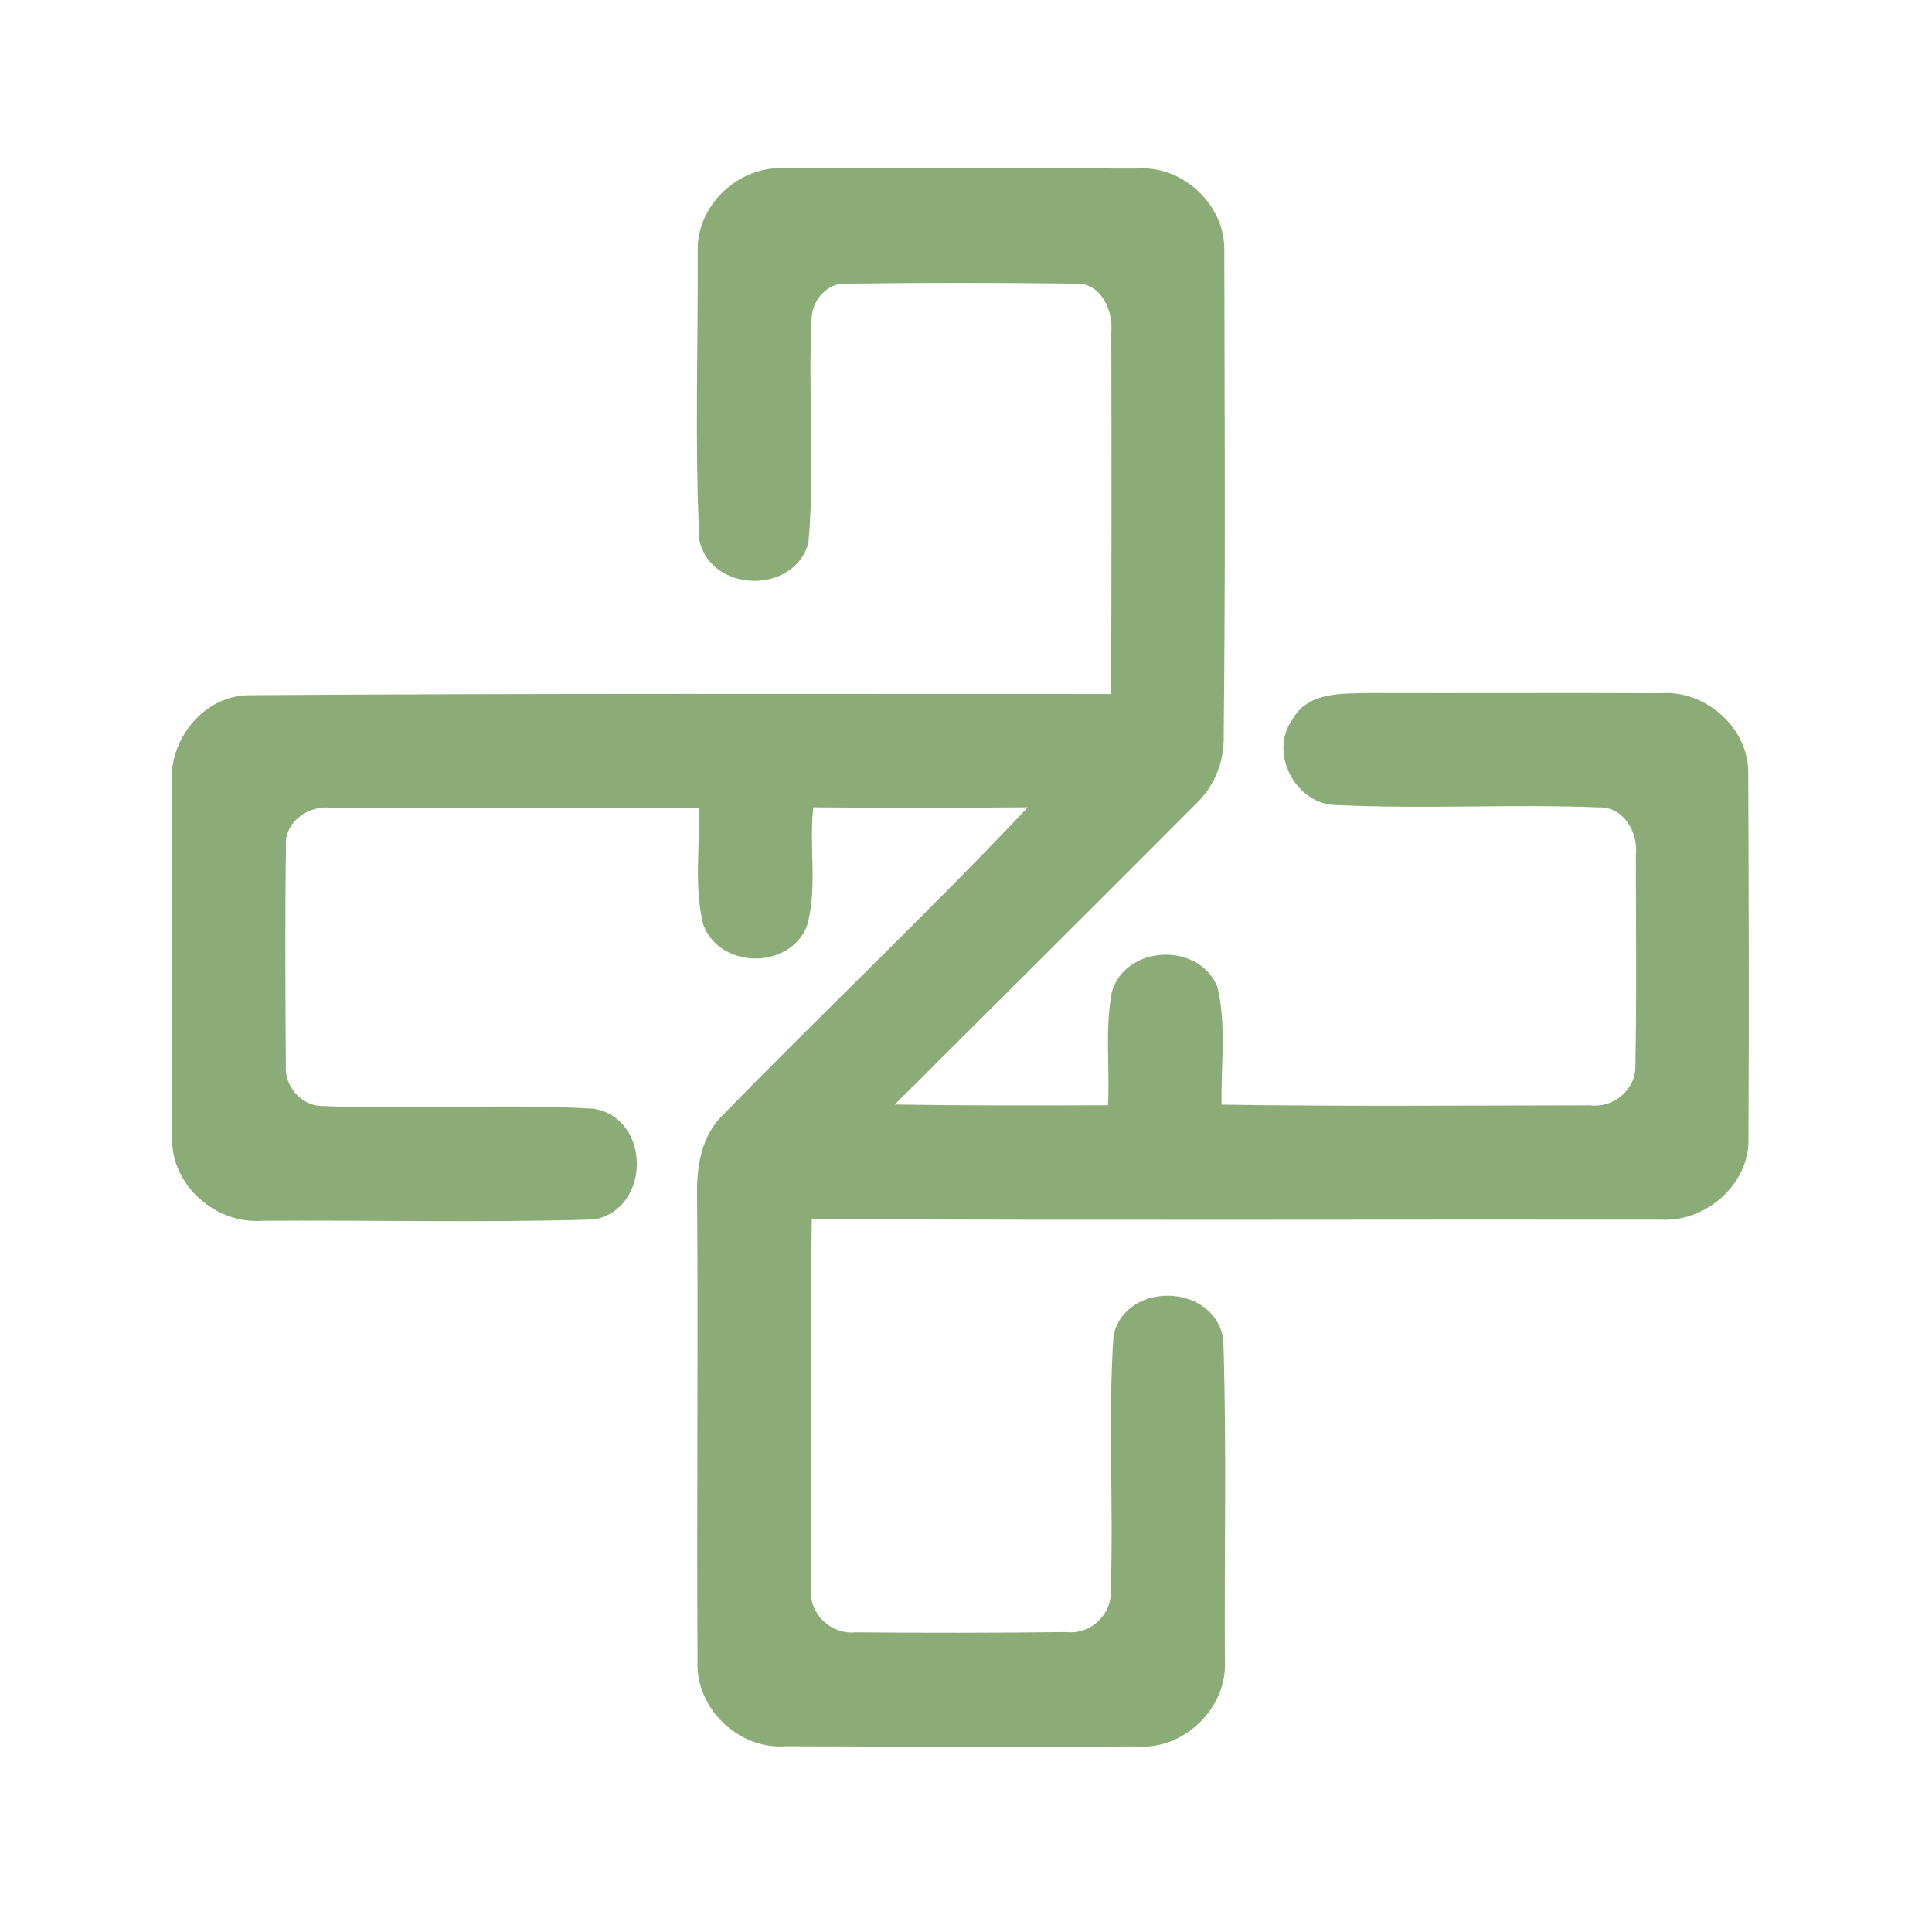 <?xml version="1.0" encoding="UTF-8" ?>
<!DOCTYPE svg PUBLIC "-//W3C//DTD SVG 1.1//EN" "http://www.w3.org/Graphics/SVG/1.1/DTD/svg11.dtd">
<svg width="192pt" height="192pt" viewBox="0 0 192 192" version="1.1" xmlns="http://www.w3.org/2000/svg">
<g id="#8bac76ff">
<path fill="#8bac76" opacity="1.00" d=" M 69.34 24.96 C 69.20 20.39 73.46 16.40 78.01 16.74 C 89.67 16.73 101.33 16.72 112.98 16.75 C 117.54 16.39 121.81 20.39 121.67 24.97 C 121.70 40.99 121.79 57.01 121.61 73.03 C 121.71 75.59 120.73 78.10 118.87 79.87 C 108.92 89.86 98.91 99.80 88.92 109.77 C 95.98 109.88 103.05 109.87 110.11 109.84 C 110.31 106.11 109.79 102.30 110.49 98.61 C 111.82 93.88 119.18 93.57 120.99 98.10 C 121.91 101.91 121.32 105.90 121.40 109.78 C 133.62 109.97 145.84 109.86 158.05 109.85 C 160.36 110.14 162.62 108.24 162.52 105.88 C 162.66 98.91 162.57 91.94 162.57 84.97 C 162.82 82.79 161.40 80.20 158.97 80.24 C 150.31 79.89 141.62 80.42 132.96 80.01 C 128.79 80.10 125.98 74.77 128.50 71.42 C 130.00 68.75 133.36 68.94 136.00 68.87 C 145.67 68.90 155.34 68.84 165.02 68.89 C 169.52 68.54 173.86 72.39 173.74 76.96 C 173.79 88.99 173.82 101.02 173.76 113.05 C 173.94 117.65 169.51 121.50 165.02 121.21 C 136.91 121.18 108.79 121.29 80.68 121.15 C 80.46 133.44 80.61 145.73 80.61 158.01 C 80.41 160.40 82.62 162.46 84.98 162.22 C 91.99 162.28 99.01 162.28 106.02 162.19 C 108.40 162.47 110.56 160.38 110.38 158.00 C 110.69 149.58 110.09 141.11 110.66 132.71 C 111.90 127.23 120.75 127.56 121.57 133.11 C 121.92 143.74 121.66 154.40 121.73 165.04 C 121.98 169.74 117.67 173.93 112.97 173.56 C 101.32 173.60 89.67 173.59 78.02 173.54 C 73.38 173.88 69.10 169.73 69.32 165.08 C 69.23 149.71 69.39 134.34 69.28 118.98 C 69.20 116.10 69.64 112.97 71.79 110.86 C 81.82 100.57 92.27 90.68 102.15 80.23 C 95.05 80.29 87.94 80.30 80.83 80.23 C 80.37 84.15 81.29 88.24 80.18 92.06 C 78.43 96.40 71.50 96.29 69.89 91.89 C 68.95 88.12 69.57 84.15 69.45 80.30 C 57.29 80.24 45.12 80.25 32.96 80.28 C 30.70 79.97 28.22 81.67 28.42 84.11 C 28.32 91.37 28.36 98.64 28.41 105.91 C 28.25 107.87 29.89 109.85 31.89 109.91 C 40.91 110.30 49.97 109.66 58.98 110.18 C 64.71 111.10 64.73 120.17 59.02 121.19 C 48.03 121.53 37.01 121.24 26.01 121.32 C 21.42 121.66 16.99 117.76 17.11 113.09 C 17.00 101.38 17.10 89.66 17.09 77.95 C 16.70 73.49 20.32 69.01 24.92 69.09 C 53.42 68.89 81.92 68.98 110.42 68.97 C 110.47 56.98 110.47 44.99 110.44 33.00 C 110.64 30.89 109.43 28.12 106.98 28.19 C 99.33 28.09 91.67 28.09 84.03 28.19 C 82.26 28.10 80.81 29.76 80.67 31.42 C 80.27 38.93 81.01 46.48 80.34 53.97 C 78.89 59.14 70.59 58.92 69.50 53.64 C 69.04 44.10 69.38 34.51 69.34 24.96 Z" />
</g>
</svg>
